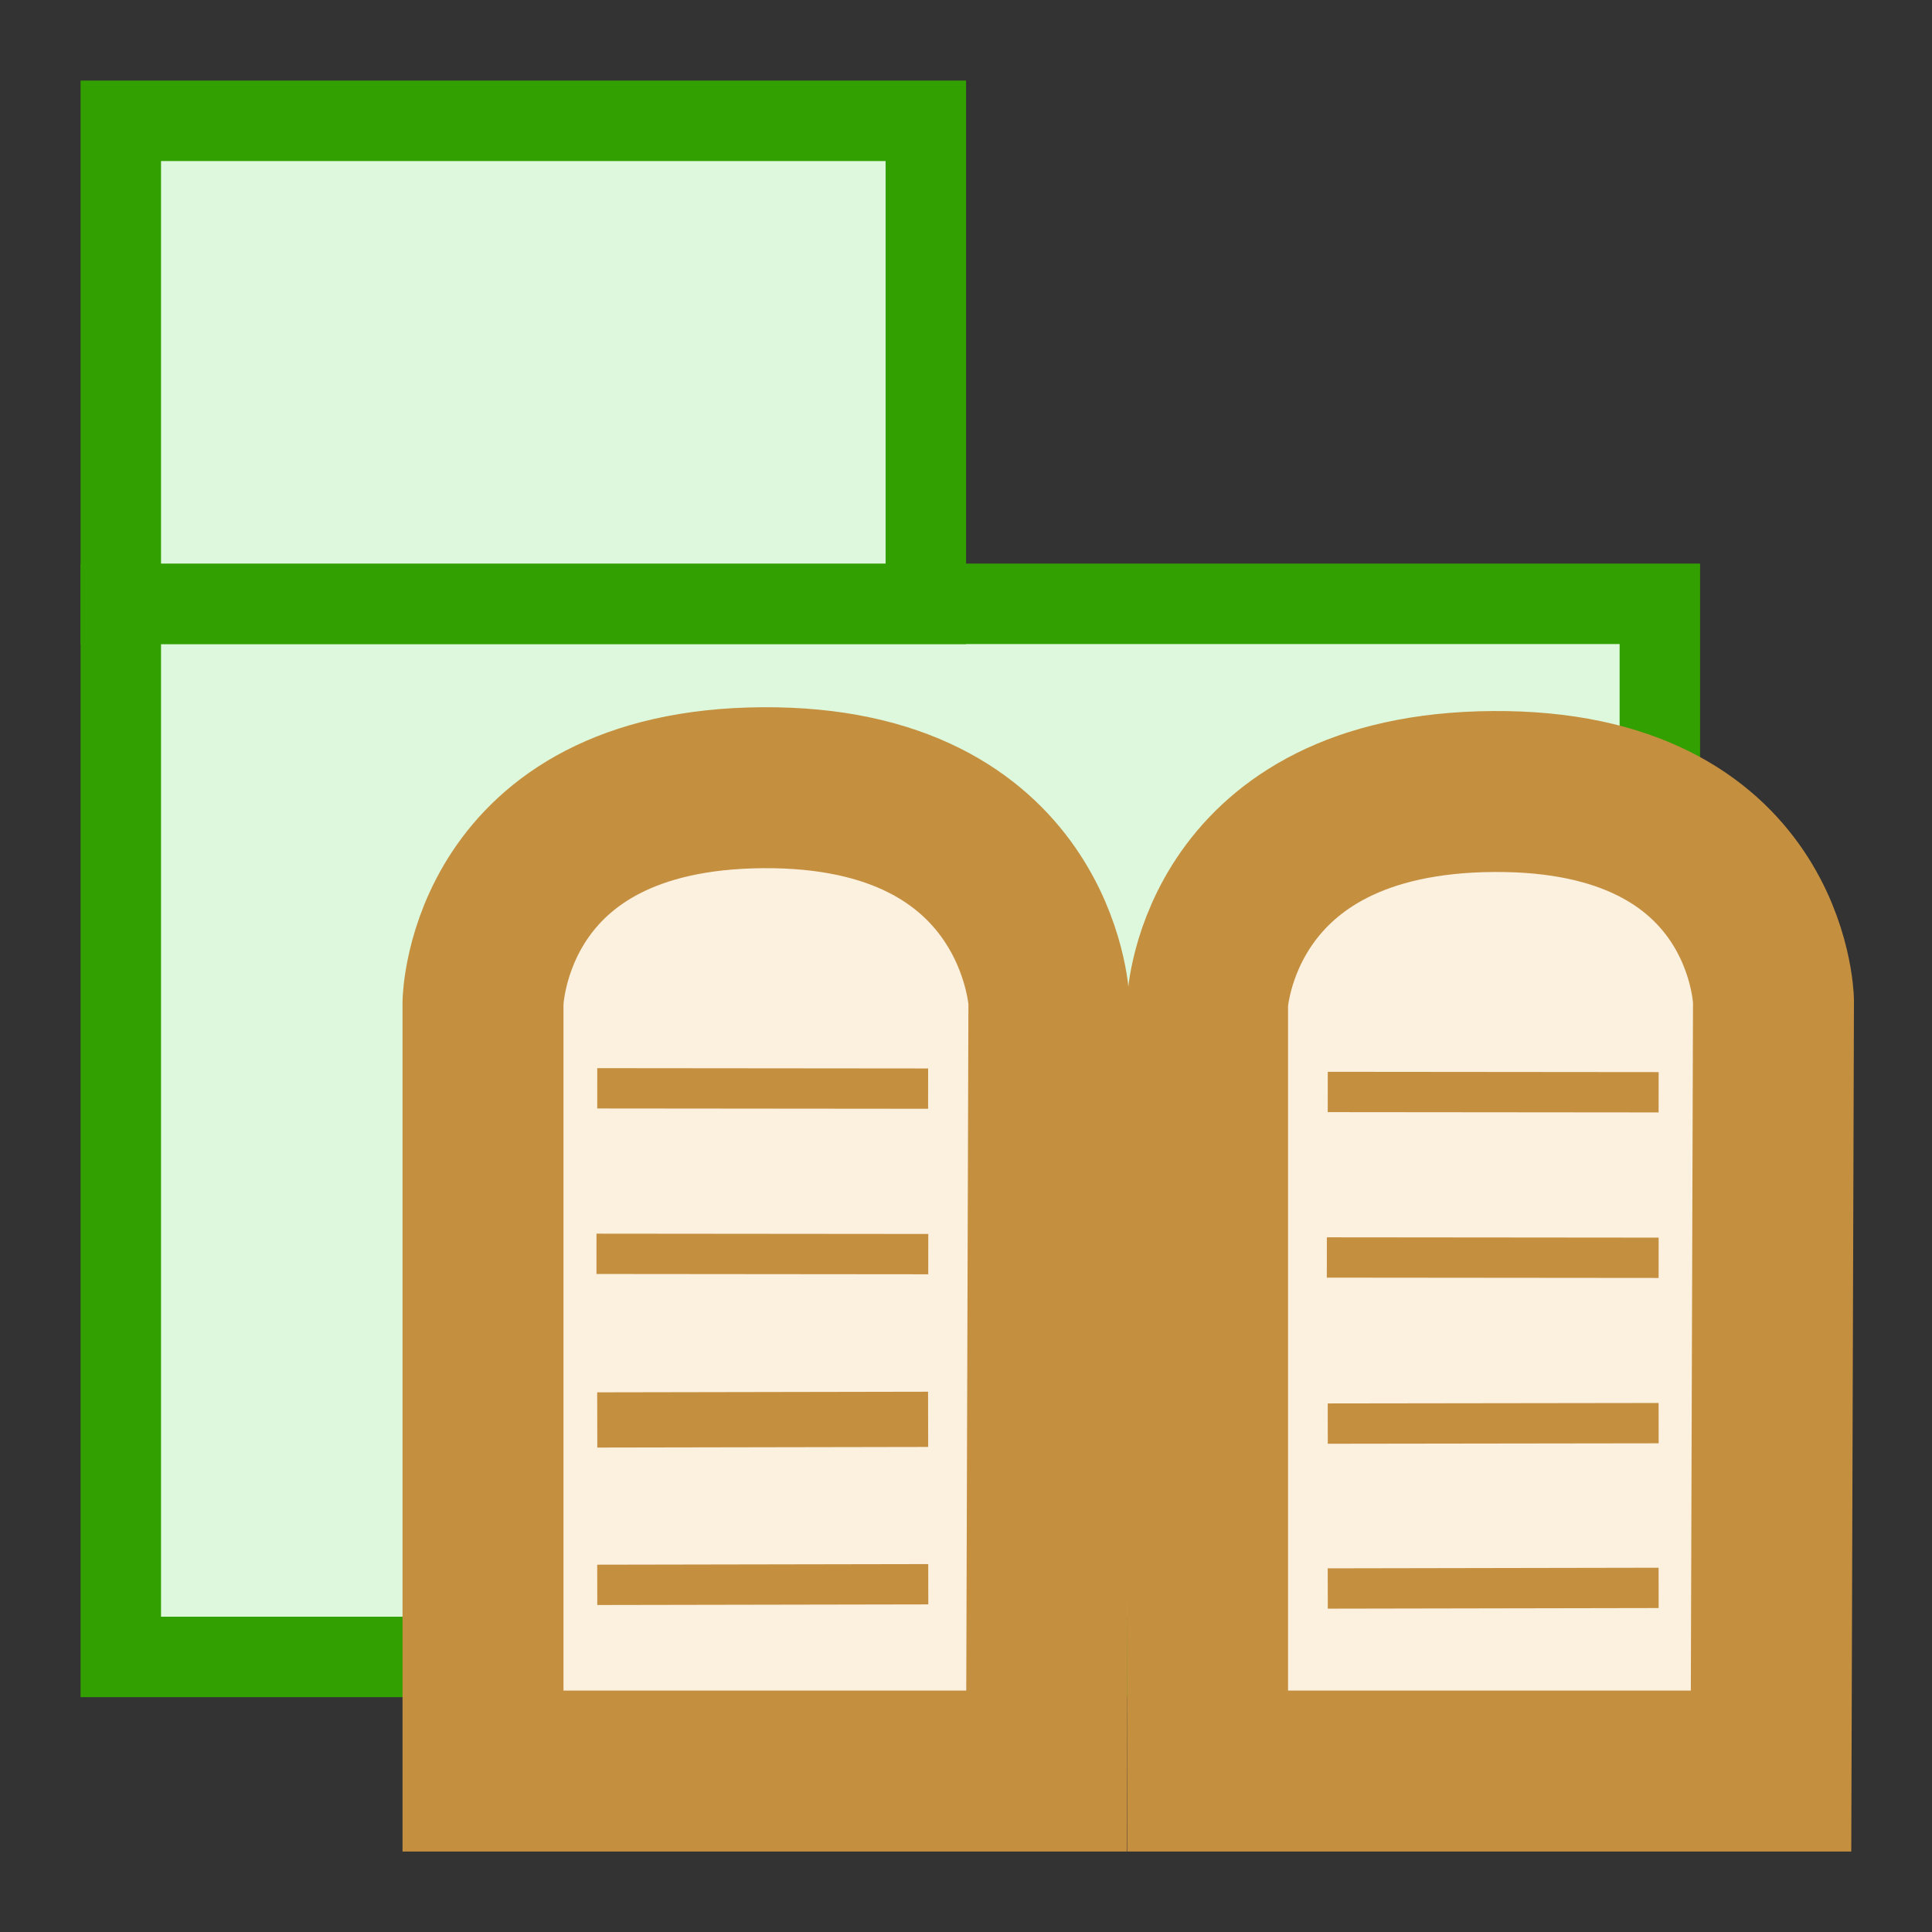 <?xml version="1.0" encoding="UTF-8" standalone="no"?>
<!-- Created with Inkscape (http://www.inkscape.org/) -->

<svg
   xmlns:dc="http://purl.org/dc/elements/1.1/"
   xmlns:cc="http://creativecommons.org/ns#"
   xmlns:rdf="http://www.w3.org/1999/02/22-rdf-syntax-ns#"
   xmlns:svg="http://www.w3.org/2000/svg"
   xmlns="http://www.w3.org/2000/svg"
   xmlns:sodipodi="http://sodipodi.sourceforge.net/DTD/sodipodi-0.dtd"
   xmlns:inkscape="http://www.inkscape.org/namespaces/inkscape"
   width="48"
   height="48"
   viewBox="0 0 12.7 12.7"
   version="1.1"
   id="svg8"
   inkscape:version="0.92.3 (2405546, 2018-03-11)"
   sodipodi:docname="businessrulecontainer.image.svg"
   inkscape:export-filename="C:\diskH\TK\valkyrie\work\eclipse\modelio.analyst\analyst.ui.com\mmimages\businessrulecontainer.image.png"
   inkscape:export-xdpi="96"
   inkscape:export-ydpi="96">
  <rect x="0" y="0" width="12.7" height="12.7" fill="#333333" stroke="none"/>
  <defs
     id="defs2" />
  <sodipodi:namedview
     id="base"
     pagecolor="#ffffff"
     bordercolor="#666666"
     borderopacity="1.0"
     inkscape:pageopacity="0.0"
     inkscape:pageshadow="2"
     inkscape:zoom="17.708333"
     inkscape:cx="24"
     inkscape:cy="24"
     inkscape:document-units="px"
     inkscape:current-layer="layer2"
     showgrid="true"
     units="px"
     inkscape:window-width="1920"
     inkscape:window-height="1017"
     inkscape:window-x="1272"
     inkscape:window-y="-8"
     inkscape:window-maximized="1"
     gridtolerance="1"
     guidetolerance="1"
     inkscape:measure-start="0,0"
     inkscape:measure-end="0,0"
     inkscape:pagecheckerboard="true">
    <inkscape:grid
       type="xygrid"
       id="grid4485" />
  </sodipodi:namedview>
  <g
     inkscape:groupmode="layer"
     id="layer1"
     inkscape:label="grille 3"
     transform="translate(0,6.35)">
    <rect
       style="display:inline;fill:#ddf8dc;fill-opacity:1;stroke:#32a000;stroke-width:0.529;stroke-linecap:round;stroke-linejoin:miter;stroke-miterlimit:4;stroke-dasharray:none;stroke-dashoffset:0;stroke-opacity:1"
       id="rect4500"
       width="10.117"
       height="6.923"
       x="0.794"
       y="-2.381" />
    <rect
       style="display:inline;fill:#ddf8dc;fill-opacity:1;stroke:#32a000;stroke-width:0.529;stroke-linecap:round;stroke-linejoin:miter;stroke-miterlimit:4;stroke-dasharray:none;stroke-dashoffset:0;stroke-opacity:1"
       id="rect4500-2"
       width="5.292"
       height="3.175"
       x="0.794"
       y="-5.556" />
  </g>
  <g
     inkscape:groupmode="layer"
     id="layer2"
     inkscape:label="grille 2"
     style="display:inline"
     transform="translate(0,6.35)">
    <path
       style="fill:#fcf0df;fill-opacity:1;fill-rule:evenodd;stroke:#c58f40;stroke-width:1.058;stroke-linecap:butt;stroke-linejoin:miter;stroke-miterlimit:4;stroke-dasharray:none;stroke-opacity:1;paint-order:stroke fill markers"
       d="m 3.175,5.292 h 3.704 l 0.016,-5.064 c 0,0 -0.068,-1.412 -1.881,-1.4 C 3.201,-1.16 3.175,0.24 3.175,0.24 Z"
       id="path840"
       inkscape:connector-curvature="0"
       sodipodi:nodetypes="cccscc" />
    <path
       style="fill:none;fill-rule:evenodd;stroke:#c58f40;stroke-width:0.265;stroke-linecap:butt;stroke-linejoin:miter;stroke-miterlimit:4;stroke-dasharray:none;stroke-opacity:1"
       d="m 3.926,0.804 2.175,0.002"
       id="path842"
       inkscape:connector-curvature="0"
       sodipodi:nodetypes="cc" />
    <path
       style="display:inline;fill:none;fill-rule:evenodd;stroke:#c58f40;stroke-width:0.265;stroke-linecap:butt;stroke-linejoin:miter;stroke-miterlimit:4;stroke-dasharray:none;stroke-opacity:1"
       d="m 3.921,1.892 2.181,0.002"
       id="path842-7"
       inkscape:connector-curvature="0"
       sodipodi:nodetypes="cc" />
    <path
       style="display:inline;fill:none;fill-rule:evenodd;stroke:#c58f40;stroke-width:0.363px;stroke-linecap:butt;stroke-linejoin:miter;stroke-opacity:1"
       d="m 3.926,2.984 2.175,-0.004"
       id="path842-8"
       inkscape:connector-curvature="0"
       sodipodi:nodetypes="cc" />
    <path
       style="display:inline;fill:none;fill-rule:evenodd;stroke:#c58f40;stroke-width:0.265;stroke-linecap:butt;stroke-linejoin:miter;stroke-miterlimit:4;stroke-dasharray:none;stroke-opacity:1"
       d="M 3.926,4.068 6.102,4.064"
       id="path842-0"
       inkscape:connector-curvature="0"
       sodipodi:nodetypes="cc" />
    <path
       style="display:inline;fill:#fcf0df;fill-opacity:1;fill-rule:evenodd;stroke:#c58f40;stroke-width:1.058;stroke-linecap:butt;stroke-linejoin:miter;stroke-miterlimit:4;stroke-dasharray:none;stroke-opacity:1;paint-order:stroke fill markers"
       d="m 7.938,5.292 h 3.704 l 0.016,-5.064 c 0,0 -0.03,-1.387 -1.842,-1.375 -1.813,0.012 -1.878,1.387 -1.878,1.387 z"
       id="path840-1"
       inkscape:connector-curvature="0"
       sodipodi:nodetypes="cccscc" />
    <path
       style="display:inline;fill:none;fill-rule:evenodd;stroke:#c58f40;stroke-width:0.265;stroke-linecap:butt;stroke-linejoin:miter;stroke-miterlimit:4;stroke-dasharray:none;stroke-opacity:1"
       d="m 8.728,0.828 2.175,0.002"
       id="path842-74"
       inkscape:connector-curvature="0"
       sodipodi:nodetypes="cc" />
    <path
       style="display:inline;fill:none;fill-rule:evenodd;stroke:#c58f40;stroke-width:0.265;stroke-linecap:butt;stroke-linejoin:miter;stroke-miterlimit:4;stroke-dasharray:none;stroke-opacity:1"
       d="m 8.722,1.916 2.181,0.002"
       id="path842-7-2"
       inkscape:connector-curvature="0"
       sodipodi:nodetypes="cc" />
    <path
       style="display:inline;fill:none;fill-rule:evenodd;stroke:#c58f40;stroke-width:0.265;stroke-linecap:butt;stroke-linejoin:miter;stroke-miterlimit:4;stroke-dasharray:none;stroke-opacity:1"
       d="M 8.728,3.008 10.903,3.005"
       id="path842-8-2"
       inkscape:connector-curvature="0"
       sodipodi:nodetypes="cc" />
    <path
       style="display:inline;fill:none;fill-rule:evenodd;stroke:#c58f40;stroke-width:0.265;stroke-linecap:butt;stroke-linejoin:miter;stroke-miterlimit:4;stroke-dasharray:none;stroke-opacity:1"
       d="M 8.728,4.092 10.903,4.088"
       id="path842-0-8"
       inkscape:connector-curvature="0"
       sodipodi:nodetypes="cc" />
  </g>
</svg>
